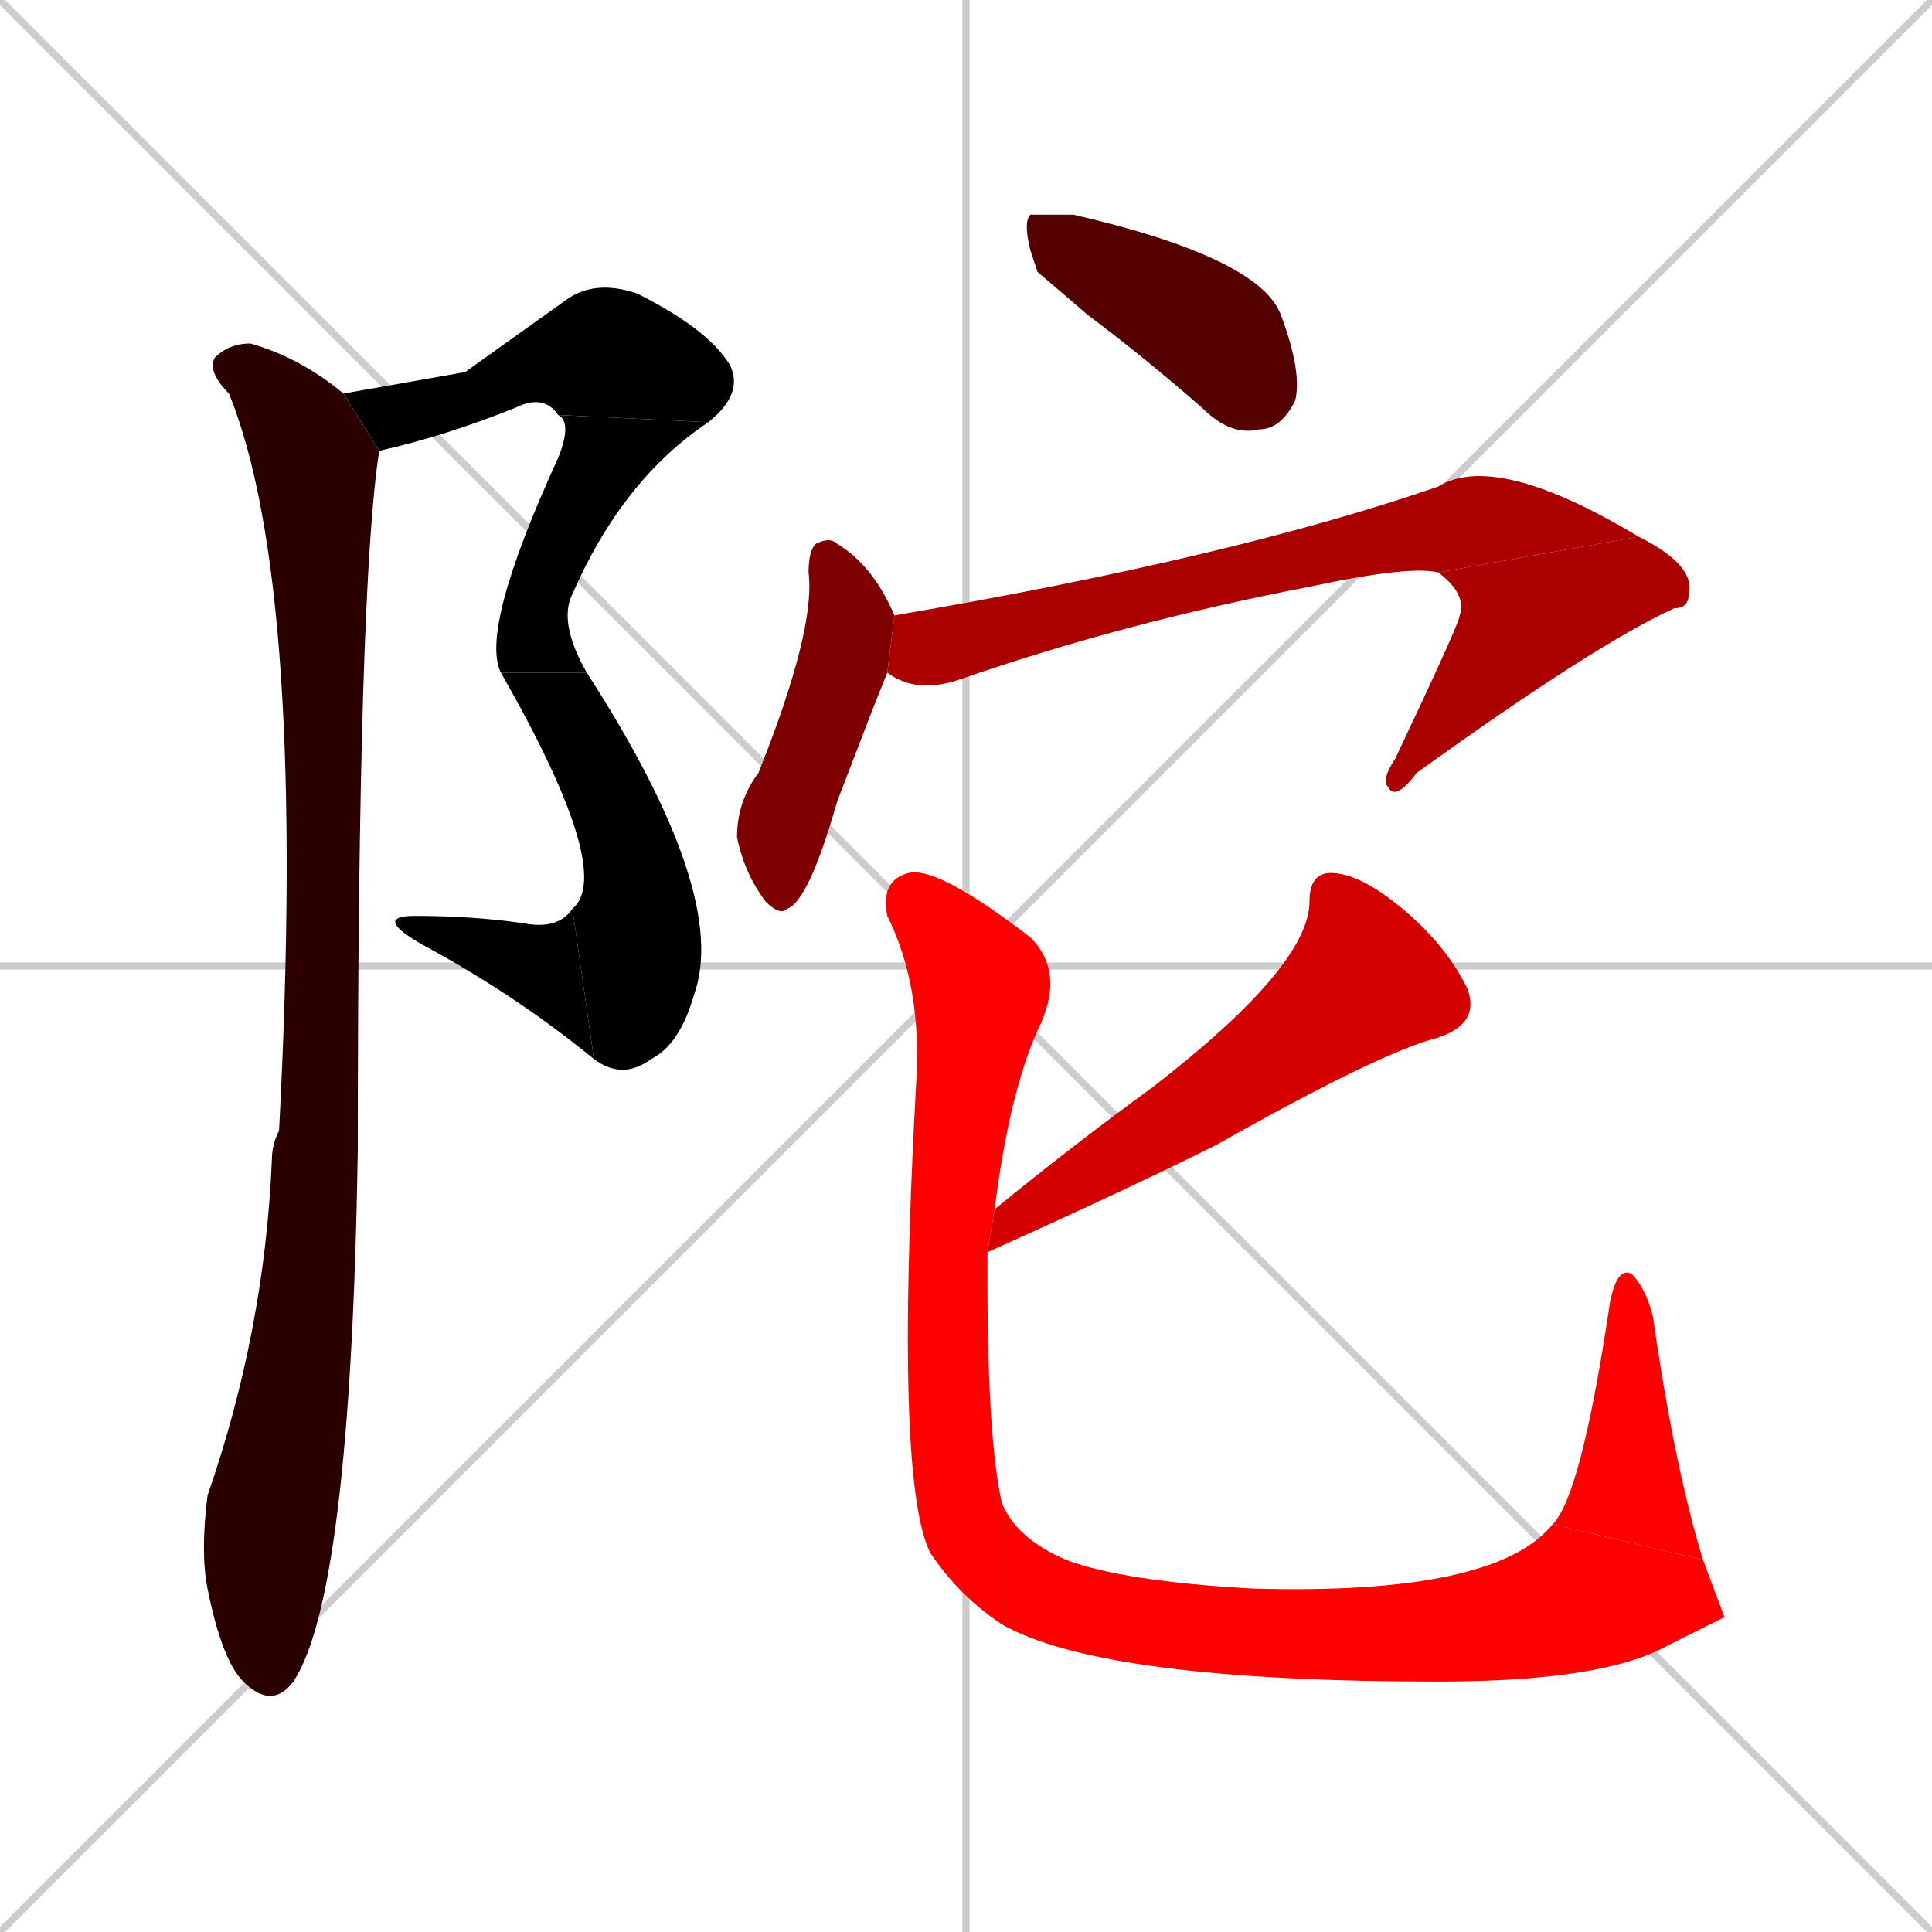<svg xmlns="http://www.w3.org/2000/svg" xmlns:xlink="http://www.w3.org/1999/xlink" width="270" height="270"><path d="M 0 0 L 270 270 M 270 0 L 0 270 M 135 0 L 135 270 M 0 135 L 270 135" stroke="#CCCCCC" /><path d="M 65 52 L 79 42 Q 83 39 89 41 Q 99 46 102 51 Q 104 55 99 59 L 78 58 Q 76 55 72 57 Q 62 61 53 63 L 48 55" fill="#000000" /><path d="M 99 59 Q 87 67 80 83 Q 78 87 82 94 L 70 94 Q 67 88 78 64 Q 80 59 78 58" fill="#000000" /><path d="M 82 94 Q 102 125 97 139 Q 95 146 91 148 Q 87 151 83 148 L 80 127 Q 86 122 70 94" fill="#000000" /><path d="M 83 148 Q 72 139 59 132 Q 52 128 58 128 Q 66 128 73 129 Q 78 130 80 127" fill="#000000" /><path d="M 53 63 Q 50 82 50 161 Q 49 223 41 235 Q 38 239 34 235 Q 31 232 29 222 Q 28 217 29 209 Q 37 186 38 162 Q 38 160 39 158 Q 43 82 32 55 Q 29 52 30 50 Q 32 48 35 48 Q 42 50 48 55" fill="#2a0000" /><path d="M 145 38 L 144 35 Q 143 31 144 30 Q 146 30 150 30 Q 176 36 179 44 Q 182 52 181 56 Q 179 60 176 60 Q 172 61 168 57 Q 160 50 152 44" fill="#550000" /><path d="M 122 99 L 117 112 Q 113 126 110 127 Q 109 128 107 126 Q 104 122 103 117 Q 103 112 106 108 Q 114 88 113 80 Q 113 77 114 76 Q 116 75 117 76 Q 122 79 125 86 L 124 94" fill="#7f0000" /><path d="M 125 86 Q 172 78 201 68 Q 209 63 229 75 L 201 80 Q 197 79 183 82 Q 157 87 134 95 Q 128 97 124 94" fill="#aa0000" /><path d="M 229 75 Q 237 79 236 83 Q 236 85 234 85 Q 223 90 198 108 Q 195 112 194 110 Q 193 109 195 106 Q 204 87 204 86 Q 205 83 201 80" fill="#aa0000" /><path d="M 139 169 Q 150 160 161 152 Q 183 135 183 126 Q 183 122 186 122 Q 190 122 196 127 Q 202 132 205 138 Q 207 143 201 145 Q 193 147 170 160 Q 158 166 138 175" fill="#d40000" /><path d="M 140 227 Q 134 223 130 217 Q 125 207 128 152 Q 129 138 124 128 Q 123 123 127 122 Q 131 121 144 131 Q 149 136 145 144 Q 141 153 139 169 L 138 175 Q 138 177 138 179 Q 138 201 140 210" fill="#ff0000" /><path d="M 241 226 L 233 230 Q 224 235 201 235 Q 154 235 140 227 L 140 210 Q 142 215 149 218 Q 157 221 175 222 Q 209 223 217 213 L 238 218" fill="#ff0000" /><path d="M 217 213 Q 221 209 225 182 Q 226 177 228 178 Q 230 180 231 184 Q 234 205 238 218" fill="#ff0000" /></svg>